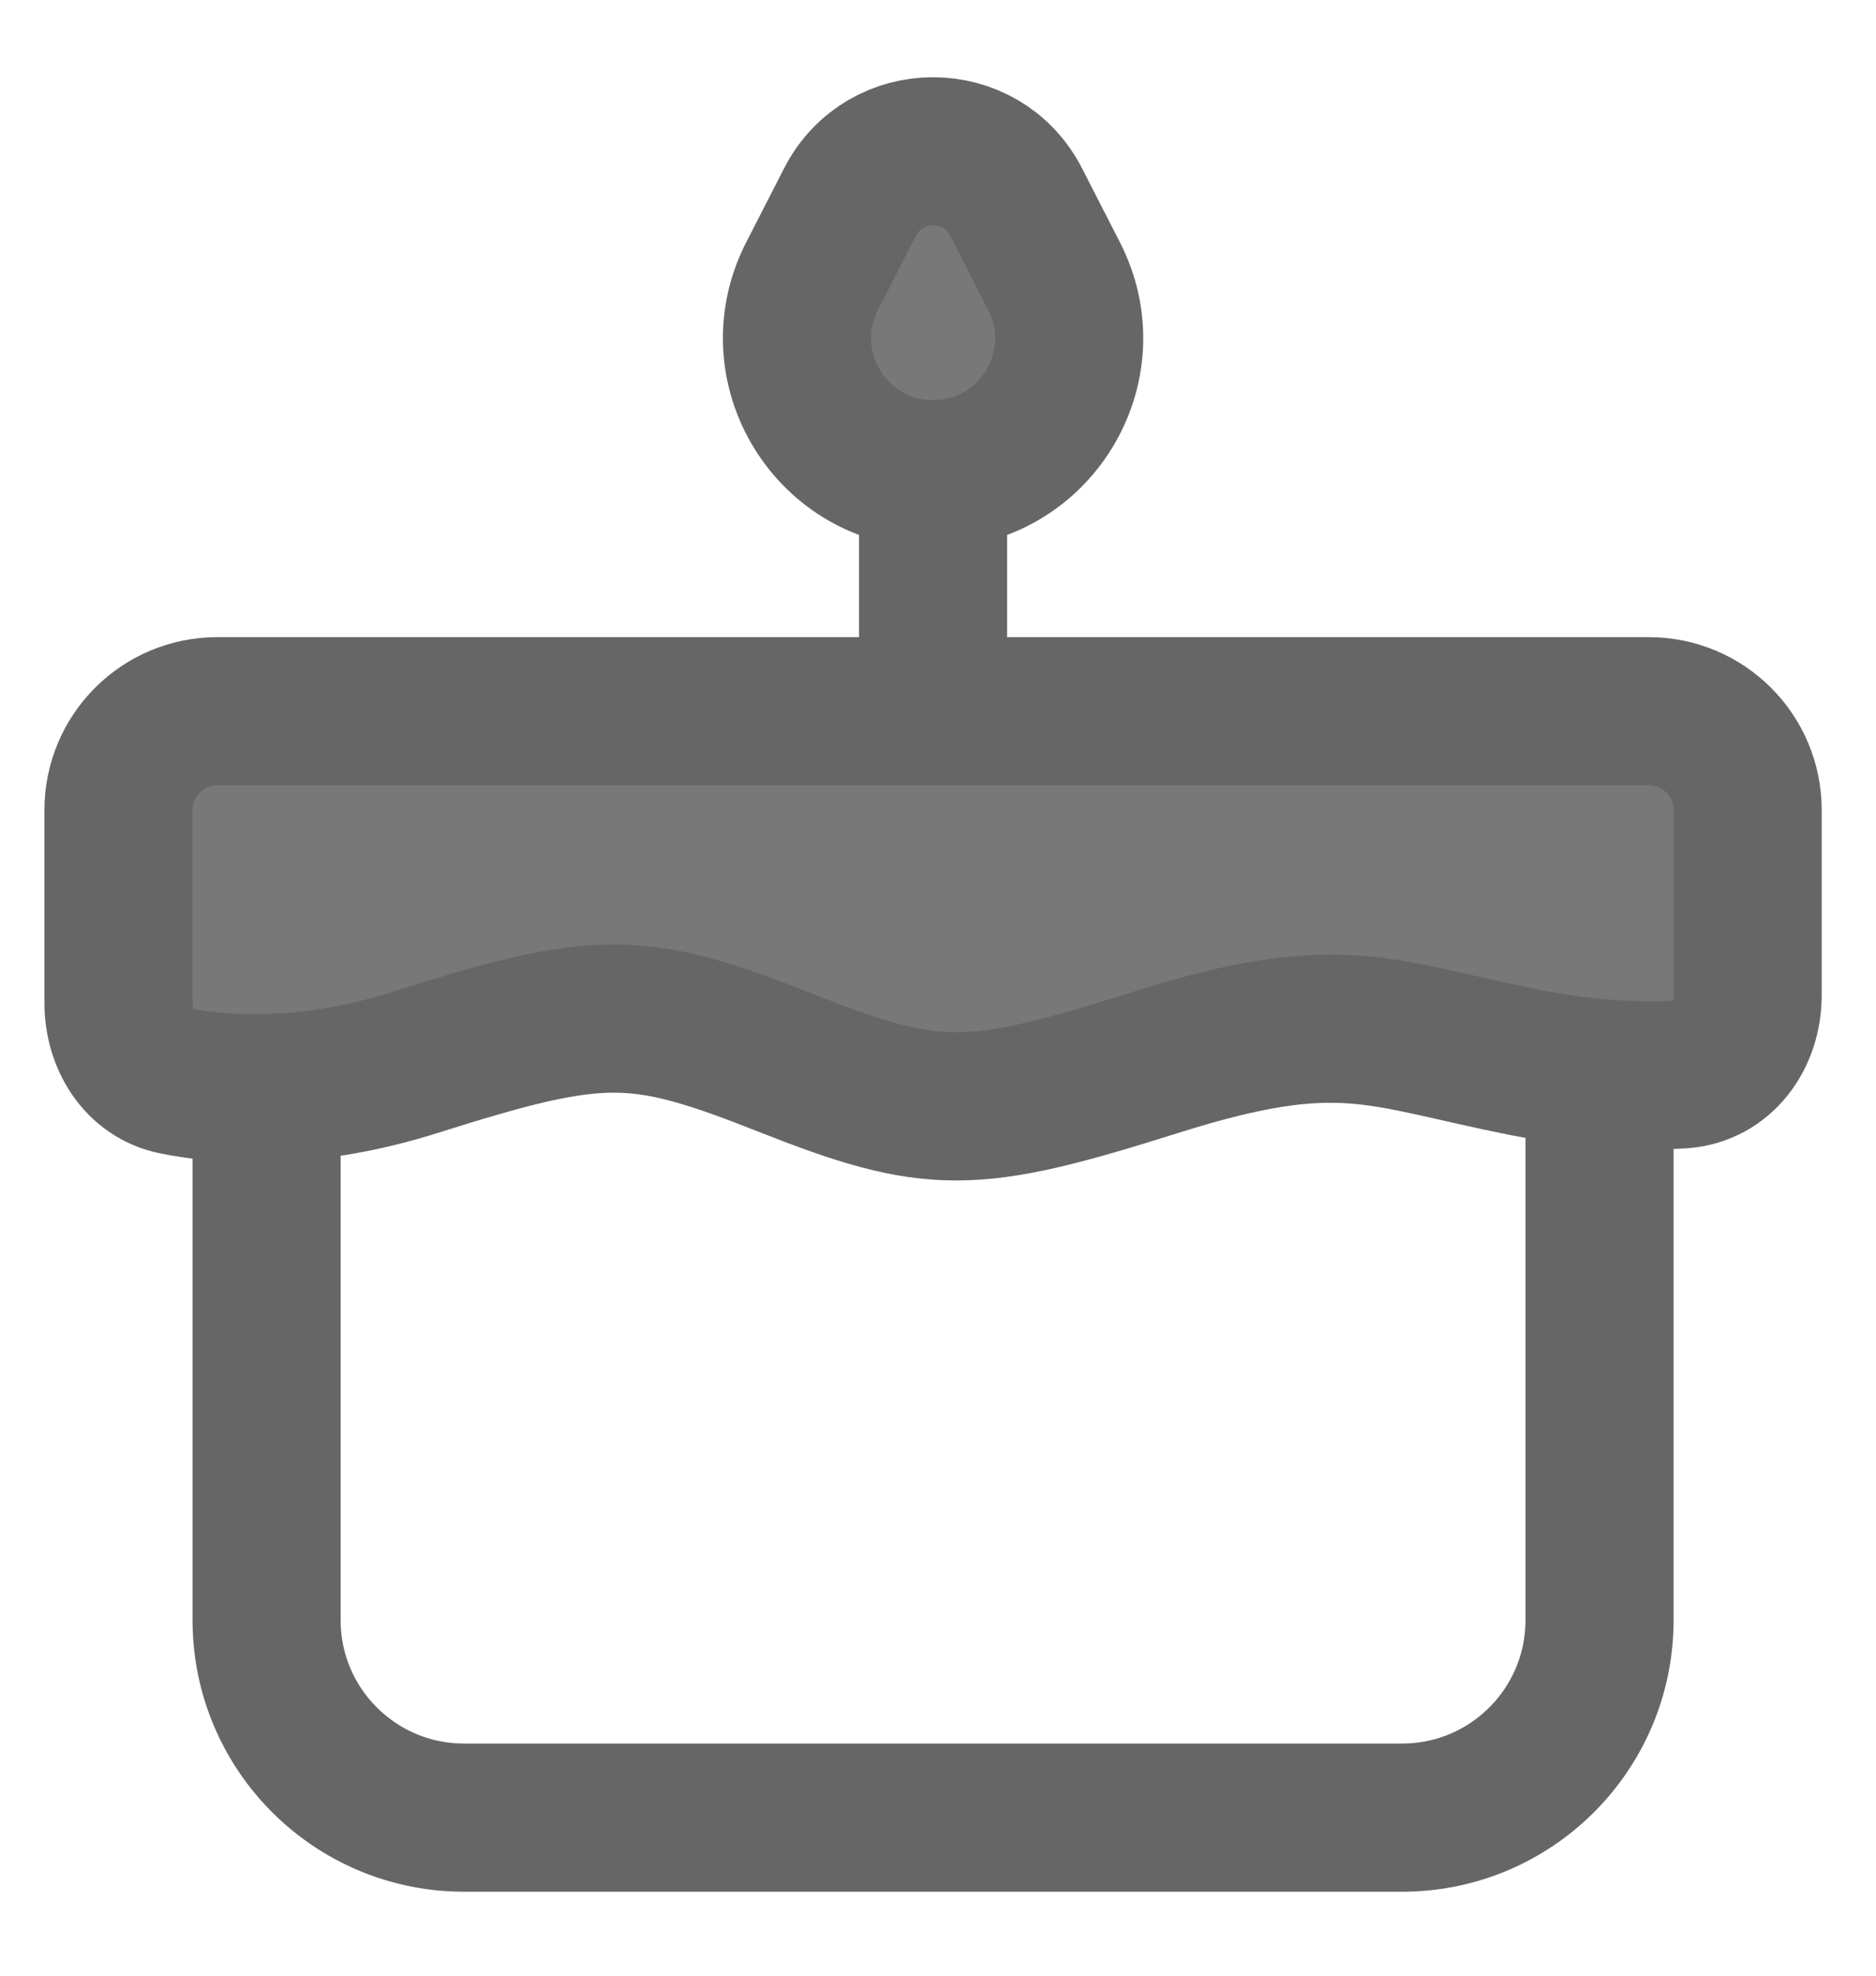 <svg width="19" height="20" viewBox="0 0 19 20" fill="none" xmlns="http://www.w3.org/2000/svg">
<g id="icon">
<path id="Vector 55" d="M1.2 10.152V8.2C1.2 7.648 1.648 7.2 2.2 7.2H16.7C17.252 7.2 17.7 7.648 17.7 8.2V10.075C17.7 10.486 17.442 10.848 17.033 10.876C16.641 10.902 16.105 10.885 15.45 10.756C13.95 10.459 13.575 10.163 11.7 10.756C9.825 11.348 9.45 11.348 7.95 10.756C6.45 10.163 6.075 10.163 4.2 10.756C3.176 11.079 2.327 11.053 1.772 10.941C1.408 10.868 1.2 10.523 1.2 10.152Z" fill="#787878" stroke="#666666" stroke-width="1.5" stroke-linecap="round"/>
<path id="Vector 58" d="M2.7 11.2V16.4C2.7 17.505 3.595 18.4 4.7 18.4H14.2C15.305 18.4 16.2 17.505 16.2 16.4V11.2" stroke="#666666" stroke-width="1.5" stroke-linecap="round"/>
<path id="Vector 56" d="M9.45 7.2V4.8" stroke="#666666" stroke-width="1.5" stroke-linecap="round"/>
<path id="Vector 57" d="M8.224 2.797L8.608 2.047C8.959 1.36 9.941 1.36 10.292 2.047L10.676 2.797C11.144 3.713 10.479 4.8 9.45 4.8C8.421 4.8 7.756 3.713 8.224 2.797Z" fill="#787878" stroke="#666666" stroke-width="1.5" stroke-linecap="round"/>
</g>
</svg>
